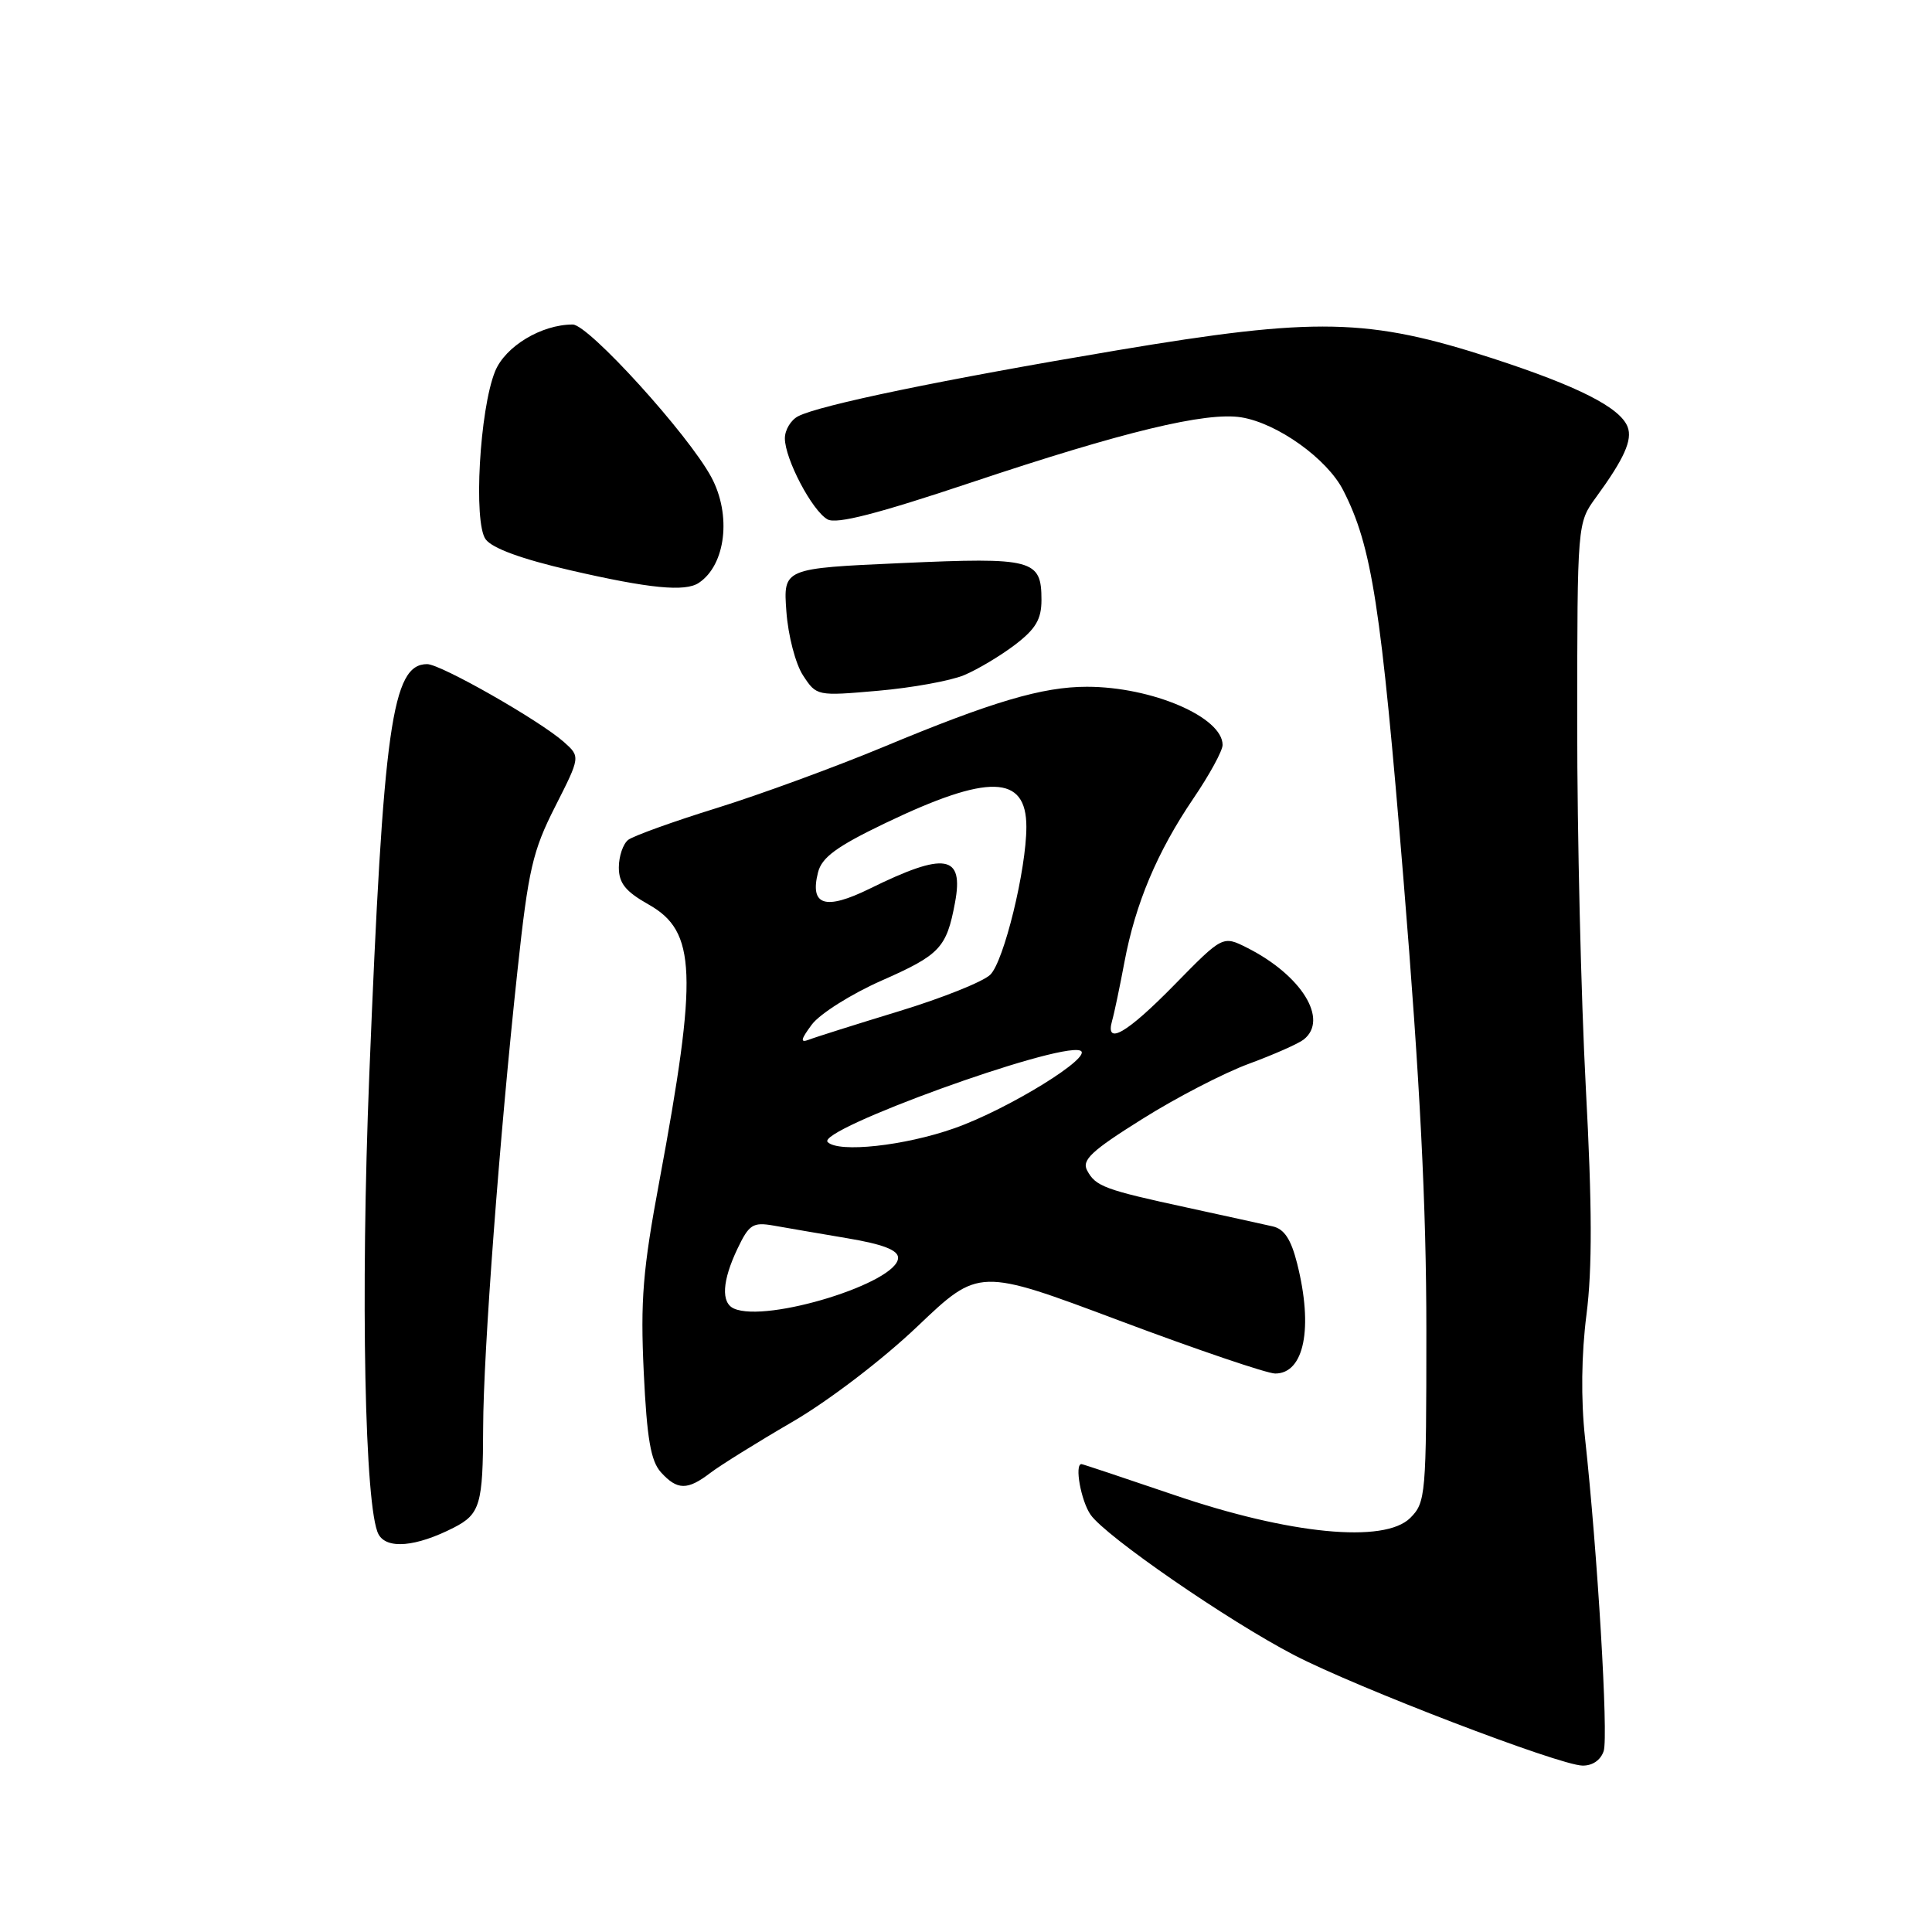 <?xml version="1.0" encoding="UTF-8" standalone="no"?>
<!DOCTYPE svg PUBLIC "-//W3C//DTD SVG 1.1//EN" "http://www.w3.org/Graphics/SVG/1.1/DTD/svg11.dtd" >
<svg xmlns="http://www.w3.org/2000/svg" xmlns:xlink="http://www.w3.org/1999/xlink" version="1.1" viewBox="0 0 256 256">
 <g >
 <path fill="currentColor"
d=" M 212.50 232.01 C 213.13 230.02 211.68 205.71 210.02 190.50 C 209.47 185.41 209.54 179.47 210.22 174.16 C 210.99 168.14 210.97 159.80 210.13 144.16 C 209.50 132.25 208.98 110.53 208.99 95.90 C 209.00 69.30 209.00 69.30 211.48 65.90 C 215.21 60.79 216.33 58.29 215.67 56.57 C 214.68 54.00 209.10 51.17 197.73 47.47 C 181.30 42.14 174.40 41.99 148.00 46.42 C 124.97 50.29 108.58 53.68 105.75 55.16 C 104.79 55.66 104.00 56.97 104.00 58.08 C 104.00 60.81 107.61 67.68 109.65 68.82 C 110.83 69.49 116.26 68.09 128.70 63.93 C 148.89 57.18 159.81 54.55 164.48 55.30 C 169.27 56.08 175.85 60.79 177.98 64.96 C 181.79 72.42 182.99 80.18 185.97 116.55 C 188.17 143.43 189.00 159.82 189.00 176.30 C 189.00 198.13 188.92 199.08 186.87 201.13 C 183.46 204.54 170.89 203.32 155.55 198.08 C 148.97 195.84 143.46 194.00 143.30 194.00 C 142.35 194.00 143.24 198.89 144.51 200.71 C 146.52 203.59 162.77 214.79 171.50 219.32 C 179.81 223.63 206.57 233.89 209.68 233.95 C 211.01 233.98 212.11 233.22 212.50 232.01 Z  M 60.13 202.42 C 63.62 200.63 64.00 199.35 64.02 189.17 C 64.04 179.22 66.21 150.42 68.58 128.50 C 70.01 115.21 70.58 112.75 73.56 106.88 C 76.91 100.27 76.91 100.27 74.71 98.31 C 71.46 95.44 58.40 88.00 56.60 88.00 C 51.94 88.00 50.79 96.15 48.93 142.50 C 47.76 171.67 48.33 199.87 50.15 203.29 C 51.24 205.32 55.11 204.98 60.13 202.42 Z  M 94.12 195.17 C 95.43 194.17 100.31 191.13 104.97 188.42 C 109.79 185.62 116.94 180.16 121.57 175.75 C 129.71 168.00 129.71 168.00 148.36 175.00 C 158.62 178.85 167.90 182.00 168.97 182.00 C 172.82 182.00 174.03 175.97 171.88 167.43 C 171.07 164.21 170.17 162.84 168.63 162.50 C 167.46 162.23 162.42 161.13 157.43 160.04 C 146.34 157.64 145.18 157.21 144.05 155.09 C 143.31 153.72 144.62 152.49 151.33 148.29 C 155.82 145.46 162.20 142.16 165.50 140.95 C 168.80 139.73 172.06 138.29 172.75 137.74 C 176.09 135.10 172.48 129.24 165.26 125.59 C 162.02 123.96 162.02 123.96 155.63 130.48 C 149.29 136.95 146.41 138.61 147.36 135.25 C 147.64 134.29 148.37 130.80 148.99 127.50 C 150.45 119.71 153.33 112.88 158.13 105.80 C 160.26 102.67 162.00 99.48 162.00 98.71 C 162.00 95.02 152.63 91.00 144.02 91.00 C 138.13 91.00 131.49 92.96 117.00 99.00 C 110.67 101.63 100.78 105.26 95.00 107.06 C 89.22 108.85 83.94 110.76 83.25 111.28 C 82.56 111.81 82.00 113.46 82.00 114.94 C 82.00 117.03 82.88 118.12 85.94 119.85 C 92.27 123.41 92.49 128.98 87.37 156.50 C 85.17 168.28 84.85 172.30 85.30 181.84 C 85.72 190.64 86.23 193.60 87.58 195.09 C 89.74 197.47 91.09 197.49 94.12 195.17 Z  M 127.75 89.46 C 129.54 88.71 132.57 86.90 134.50 85.43 C 137.24 83.34 138.00 82.05 138.00 79.50 C 138.00 74.12 136.91 73.83 119.48 74.61 C 103.78 75.31 103.78 75.31 104.20 81.03 C 104.43 84.21 105.41 87.98 106.41 89.50 C 108.20 92.23 108.24 92.24 116.35 91.53 C 120.83 91.14 125.96 90.21 127.75 89.46 Z  M 92.60 77.23 C 96.17 74.85 96.95 68.23 94.25 63.22 C 91.20 57.55 77.98 43.00 75.89 43.00 C 71.74 43.00 66.94 45.90 65.60 49.21 C 63.55 54.26 62.71 69.22 64.35 71.46 C 65.22 72.65 69.13 74.08 75.59 75.57 C 86.05 77.98 90.79 78.45 92.60 77.23 Z  M 97.25 173.39 C 95.52 172.62 95.69 169.72 97.72 165.46 C 99.25 162.25 99.76 161.92 102.47 162.39 C 104.14 162.69 108.54 163.44 112.25 164.07 C 116.96 164.86 119.00 165.64 119.00 166.66 C 119.00 169.95 101.60 175.33 97.25 173.39 Z  M 109.67 151.33 C 108.07 149.73 139.98 138.16 143.11 139.20 C 145.12 139.87 133.66 146.96 126.46 149.50 C 119.86 151.83 111.12 152.78 109.67 151.33 Z  M 107.57 135.76 C 108.63 134.34 112.78 131.72 116.78 129.95 C 124.56 126.52 125.42 125.61 126.54 119.62 C 127.74 113.24 125.24 112.83 115.23 117.76 C 109.34 120.65 107.28 120.00 108.39 115.60 C 108.89 113.61 110.85 112.17 117.26 109.09 C 130.98 102.50 136.00 102.63 136.00 109.56 C 136.00 115.20 133.02 127.41 131.21 129.16 C 130.27 130.08 124.82 132.26 119.10 134.00 C 113.37 135.75 108.01 137.44 107.17 137.77 C 106.00 138.21 106.10 137.74 107.57 135.76 Z "/>
</g>
</svg>